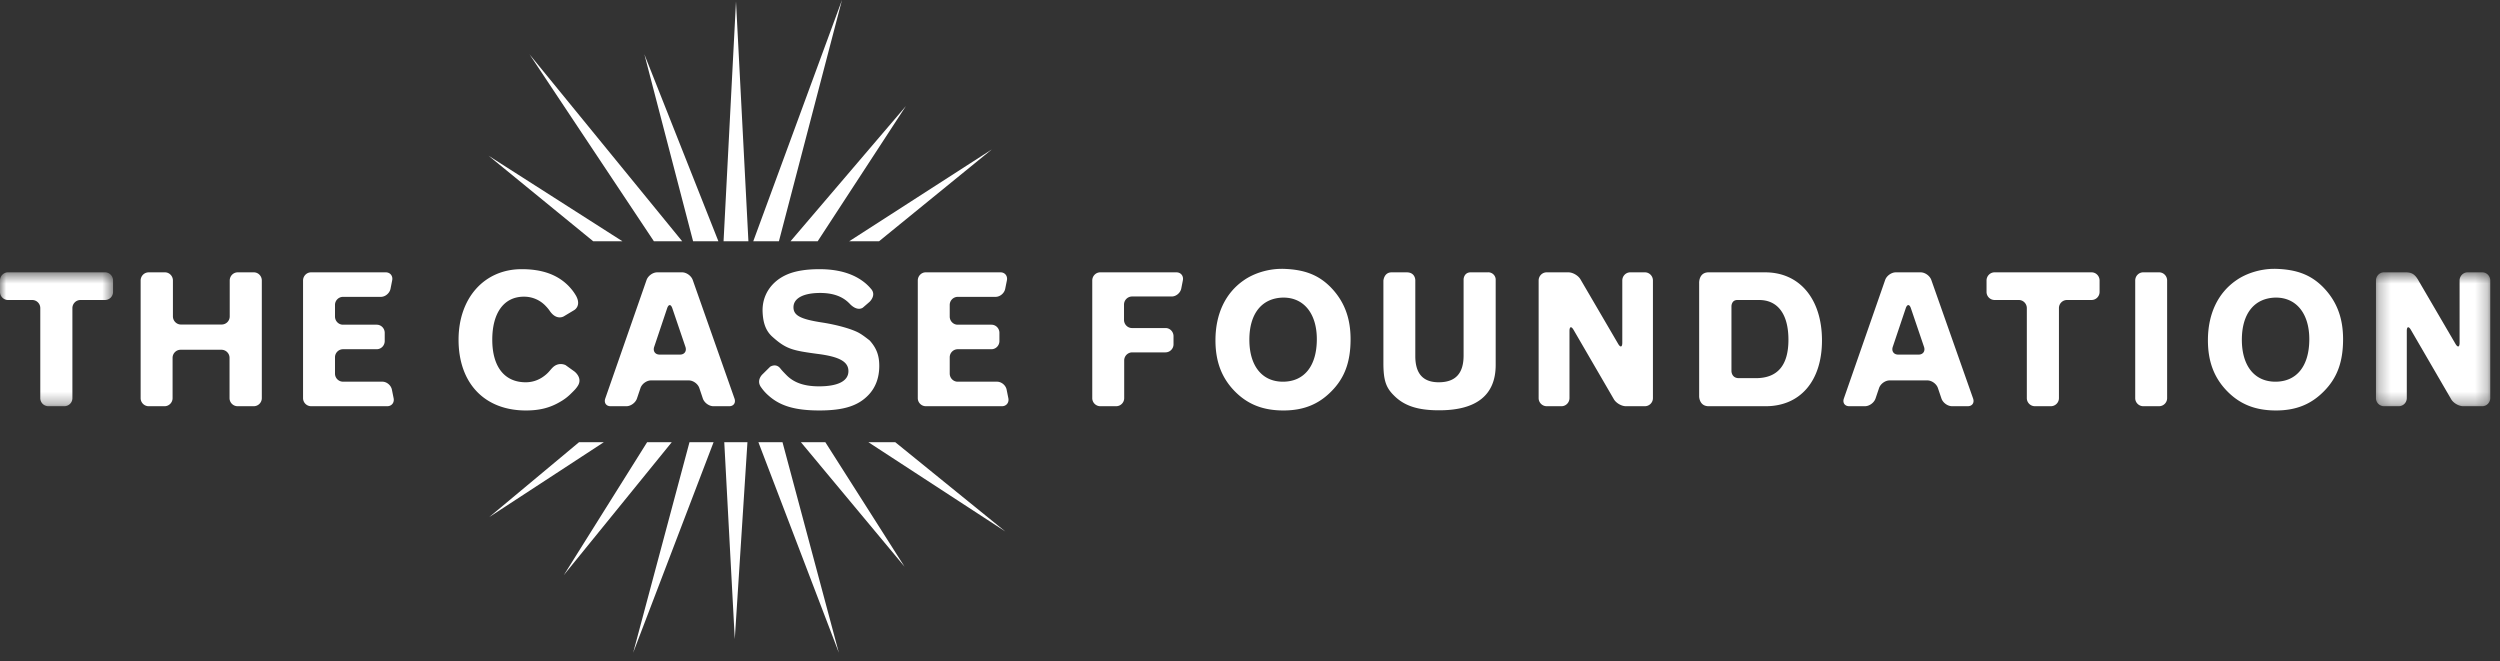 <svg xmlns="http://www.w3.org/2000/svg" xmlns:xlink="http://www.w3.org/1999/xlink" width="208" height="55" viewBox="0 0 208 55">
    <rect x="0" y="0" width="208" height="55" fill="#333333" stroke="none"/>
    <defs>
        <path id="a" d="M0 .564v11.139h9.406V.564H0z"/>
        <path id="c" d="M9.762 11.703V.564H.252v11.139h9.51z"/>
    </defs>
    <g fill="none" fill-rule="evenodd">
        <path fill="#FFF" d="M61.134 53.175l1.053-16.384h-1.928zM40.644 12.954l8.71 7.118h2.43zM62.672 20.072h2.134L70.053 0zM53.611 4.517l4.054 15.555h2.105zM44.053 4.517l10.35 15.555h2.354zM83.642 44.219l-9.156-7.428h-2.238zM75.371 8.825l-9.6 11.247h2.26zM82.517 12.433l-11.865 7.64h2.485zM60.2 20.072h2.068L61.235.116zM57.365 36.791L52.677 54.31 59.37 36.79zM63.098 36.791l6.695 17.518-4.689-17.518zM75.258 47.146l-6.59-10.355h-2.033zM40.696 43.027l9.543-6.236h-2.063zM46.908 47.85l8.982-11.058H53.84zM83.245 22.658c.363 0 .602.3.53.665l-.143.71c-.073.365-.432.665-.796.665H79.68a.674.674 0 0 0-.663.679v.96c0 .373.298.678.663.678h2.809c.365 0 .663.305.663.677v.683c0 .374-.298.68-.663.68h-2.81a.673.673 0 0 0-.662.678v1.346c0 .374.298.678.663.678h3.277c.366 0 .724.3.795.665l.143.71c.073.365-.165.665-.53.665H77.02a.672.672 0 0 1-.66-.679v-9.78c0-.372.296-.68.66-.68h6.224zm-10.907 2.464l-.544.47s-.415.35-1.048-.268a3.157 3.157 0 0 0-.185-.183c-.587-.541-1.376-.767-2.326-.767-1.404 0-2.218.448-2.218 1.189 0 .68.574.99 2.368 1.267 1.3.2 2.598.57 3.154.911.213.123.482.325.816.585.574.636.8 1.254.8 2.118 0 .974-.302 1.791-.89 2.41-.861.911-2.068 1.297-4.092 1.297-2.006 0-3.26-.37-4.226-1.235a3.732 3.732 0 0 1-.63-.702c-.426-.592.134-1.083.134-1.083l.623-.617s.48-.327.849.138c.155.197.317.358.488.534.62.649 1.495.957 2.733.957 1.584 0 2.445-.448 2.445-1.265 0-.789-.755-1.208-2.596-1.438-2.068-.278-2.592-.399-3.74-1.43-.613-.55-.767-1.296-.803-2.03-.07-1.436.753-2.596 2.052-3.15.695-.294 1.585-.435 2.687-.435 1.661 0 2.974.419 3.91 1.252.135.125.24.231.34.352.535.55-.101 1.123-.101 1.123zm-17.91 3.739c-.119.352.083.64.445.64h1.71c.364 0 .565-.288.446-.64l-1.091-3.212c-.119-.353-.313-.353-.432 0l-1.078 3.212zm2.32-6.203c.367 0 .766.29.889.638l3.474 9.863c.125.35-.072.638-.437.638h-1.315c-.366 0-.761-.288-.882-.642l-.291-.865c-.117-.353-.513-.64-.878-.64h-3.144c-.362 0-.759.287-.877.64l-.292.865c-.121.354-.515.642-.881.642h-1.315c-.365 0-.563-.287-.442-.64l3.436-9.858c.124-.352.522-.64.884-.64h2.071zm-8.981 3.147l-.85.51s-.594.388-1.168-.434a2.945 2.945 0 0 0-.322-.395 2.456 2.456 0 0 0-1.84-.802c-1.646 0-2.63 1.326-2.63 3.583 0 2.24 1.013 3.538 2.78 3.538.648 0 1.238-.233 1.75-.696.194-.173.308-.343.48-.517.515-.519 1.09-.213 1.09-.213l.725.52s.724.527.293 1.202c-.141.227-.304.386-.521.599a4.185 4.185 0 0 1-.965.741c-.844.495-1.705.71-2.837.71-3.441 0-5.6-2.27-5.6-5.884 0-3.476 2.143-5.872 5.253-5.872 1.69 0 2.958.45 3.88 1.377.26.27.449.504.645.843.463.85-.163 1.19-.163 1.19z"/>
        <g transform="translate(0 22.094)">
            <mask id="b" fill="#fff">
                <use xlink:href="#a"/>
            </mask>
            <path fill="#FFF" d="M8.744.564c.364 0 .662.307.662.68v.944a.671.671 0 0 1-.662.678H6.686a.675.675 0 0 0-.662.678v7.48a.672.672 0 0 1-.662.679H4.016a.672.672 0 0 1-.664-.68v-7.48a.674.674 0 0 0-.663-.677H.662A.671.671 0 0 1 0 2.188v-.945C0 .871.297.564.662.564h8.082z" mask="url(#b)"/>
        </g>
        <path fill="#FFF" d="M13.726 22.659c.363 0 .661.306.661.678v2.984c0 .374.3.679.664.679h3.4a.672.672 0 0 0 .662-.68v-2.983c0-.372.298-.678.663-.678h1.345c.366 0 .662.306.662.678v9.78a.672.672 0 0 1-.662.68h-1.36a.673.673 0 0 1-.663-.68V29.78a.674.674 0 0 0-.664-.68H15.02a.671.671 0 0 0-.661.68v3.339a.673.673 0 0 1-.662.679h-1.331a.674.674 0 0 1-.665-.68v-9.78c0-.372.298-.678.665-.678h1.36zM32.1 22.659c.364 0 .603.299.53.663l-.14.71c-.076.365-.434.666-.798.666h-3.158a.672.672 0 0 0-.662.68v.96c0 .372.298.677.662.677h2.81c.367 0 .665.305.665.678v.682c0 .374-.298.68-.664.68h-2.811a.672.672 0 0 0-.662.677v1.347a.67.67 0 0 0 .662.677h3.28c.365 0 .722.301.793.667l.143.71c.074.364-.165.664-.53.664h-6.342a.674.674 0 0 1-.664-.68v-9.78c0-.372.3-.678.664-.678H32.1zM97.881 22.659c.366 0 .605.299.534.665l-.133.678c-.071.365-.428.666-.792.666h-3.31a.674.674 0 0 0-.662.678v1.27c0 .372.3.677.663.677h2.796c.363 0 .66.305.66.679v.667a.672.672 0 0 1-.66.678h-2.78a.674.674 0 0 0-.664.68v3.12a.672.672 0 0 1-.662.68h-1.333a.673.673 0 0 1-.662-.68v-9.78c0-.372.298-.678.662-.678h6.343zM103.947 28.267c0 2.176 1.057 3.49 2.791 3.49 1.78 0 2.822-1.314 2.822-3.537 0-2.116-1.07-3.46-2.776-3.46h-.046c-1.764.046-2.791 1.344-2.791 3.507m6.762-4.373c1.117 1.145 1.659 2.533 1.659 4.326 0 1.9-.498 3.243-1.615 4.356-1.07 1.08-2.325 1.575-3.97 1.575-1.704 0-2.986-.51-4.058-1.605-1.086-1.113-1.599-2.472-1.599-4.233 0-2.194.832-3.938 2.355-4.99.857-.601 2.034-.956 3.166-.956h.075c1.781.044 2.96.492 3.987 1.527M115.78 22.659h1.258c.714 0 .715.642.715.642v6.324c0 1.454.635 2.18 1.948 2.18 1.387 0 2.07-.726 2.07-2.224v-6.343s.014-.58.6-.58h1.397a.62.62 0 0 1 .673.57v7.14c0 2.502-1.6 3.782-4.74 3.768-1.736 0-2.881-.371-3.728-1.236-.678-.664-.874-1.296-.874-2.717v-6.831s.047-.693.68-.693M130.493 22.659c.363 0 .816.263 1.002.583l3.138 5.37c.188.32.342.276.342-.098v-5.177c0-.372.296-.678.661-.678h1.226c.364 0 .662.306.662.678v9.78a.673.673 0 0 1-.662.68h-1.587c-.366 0-.817-.263-1.002-.582l-3.352-5.77c-.187-.322-.34-.28-.34.094v5.579c0 .373-.299.679-.663.679h-1.24a.673.673 0 0 1-.663-.68v-9.78c0-.372.298-.678.663-.678h1.815zM144.057 25.476v5.401s.001.586.618.586h1.406c1.81 0 2.717-1.064 2.717-3.197 0-2.116-.877-3.306-2.446-3.306h-1.805c-.489 0-.49.516-.49.516m-1.897-2.817h4.704c2.87 0 4.725 2.224 4.725 5.668 0 3.368-1.81 5.47-4.678 5.47h-4.751c-.791 0-.79-.816-.79-.816v-9.433s-.045-.89.79-.89M157.477 28.861c-.118.352.082.641.449.641h1.708c.364 0 .564-.289.445-.64l-1.092-3.214c-.117-.352-.312-.352-.43 0l-1.08 3.213zm2.321-6.202c.366 0 .766.288.888.637l3.477 9.863c.121.35-.075.637-.438.637h-1.317c-.364 0-.76-.287-.88-.642l-.292-.863c-.117-.355-.514-.641-.878-.641h-3.143c-.364 0-.76.286-.878.64l-.292.864c-.12.355-.515.642-.88.642h-1.316c-.364 0-.563-.287-.44-.639l3.435-9.86c.12-.35.52-.638.884-.638h2.07zM174.023 22.659c.364 0 .662.306.662.678v.945a.671.671 0 0 1-.662.678h-2.057a.673.673 0 0 0-.662.678v7.48a.673.673 0 0 1-.663.679h-1.347a.673.673 0 0 1-.662-.68v-7.48c0-.37-.3-.677-.663-.677h-2.026a.673.673 0 0 1-.663-.678v-.945c0-.372.3-.678.663-.678h8.08zM179.642 22.659c.365 0 .663.306.663.678v9.78a.673.673 0 0 1-.663.68h-1.33a.673.673 0 0 1-.662-.68v-9.78c0-.372.298-.678.662-.678h1.33zM186.522 28.267c0 2.176 1.056 3.49 2.792 3.49 1.78 0 2.82-1.314 2.82-3.537 0-2.116-1.07-3.46-2.775-3.46h-.045c-1.767.046-2.792 1.344-2.792 3.507m6.762-4.373c1.118 1.145 1.66 2.533 1.66 4.326 0 1.9-.499 3.243-1.615 4.356-1.071 1.08-2.325 1.575-3.97 1.575-1.706 0-2.989-.51-4.06-1.605-1.087-1.113-1.601-2.472-1.601-4.233 0-2.194.831-3.938 2.356-4.99.86-.601 2.037-.956 3.17-.956h.076c1.78.044 2.958.492 3.984 1.527"/>
        <g transform="translate(197.428 22.094)">
            <mask id="d" fill="#fff">
                <use xlink:href="#c"/>
            </mask>
            <path fill="#FFF" d="M2.728.564c.498 0 .747.168 1.004.583l3.137 5.37c.19.321.341.276.341-.097V1.243c0-.372.3-.679.664-.679H9.1c.363 0 .662.307.662.68v9.78c0 .373-.3.679-.662.679H7.51c-.364 0-.816-.263-1.001-.583L3.157 5.35c-.186-.321-.34-.279-.34.094v5.58a.673.673 0 0 1-.662.679H.915a.673.673 0 0 1-.663-.68v-9.78c0-.372.299-.679.663-.679h1.813z" mask="url(#d)"/>
        </g>
    </g>
</svg>
